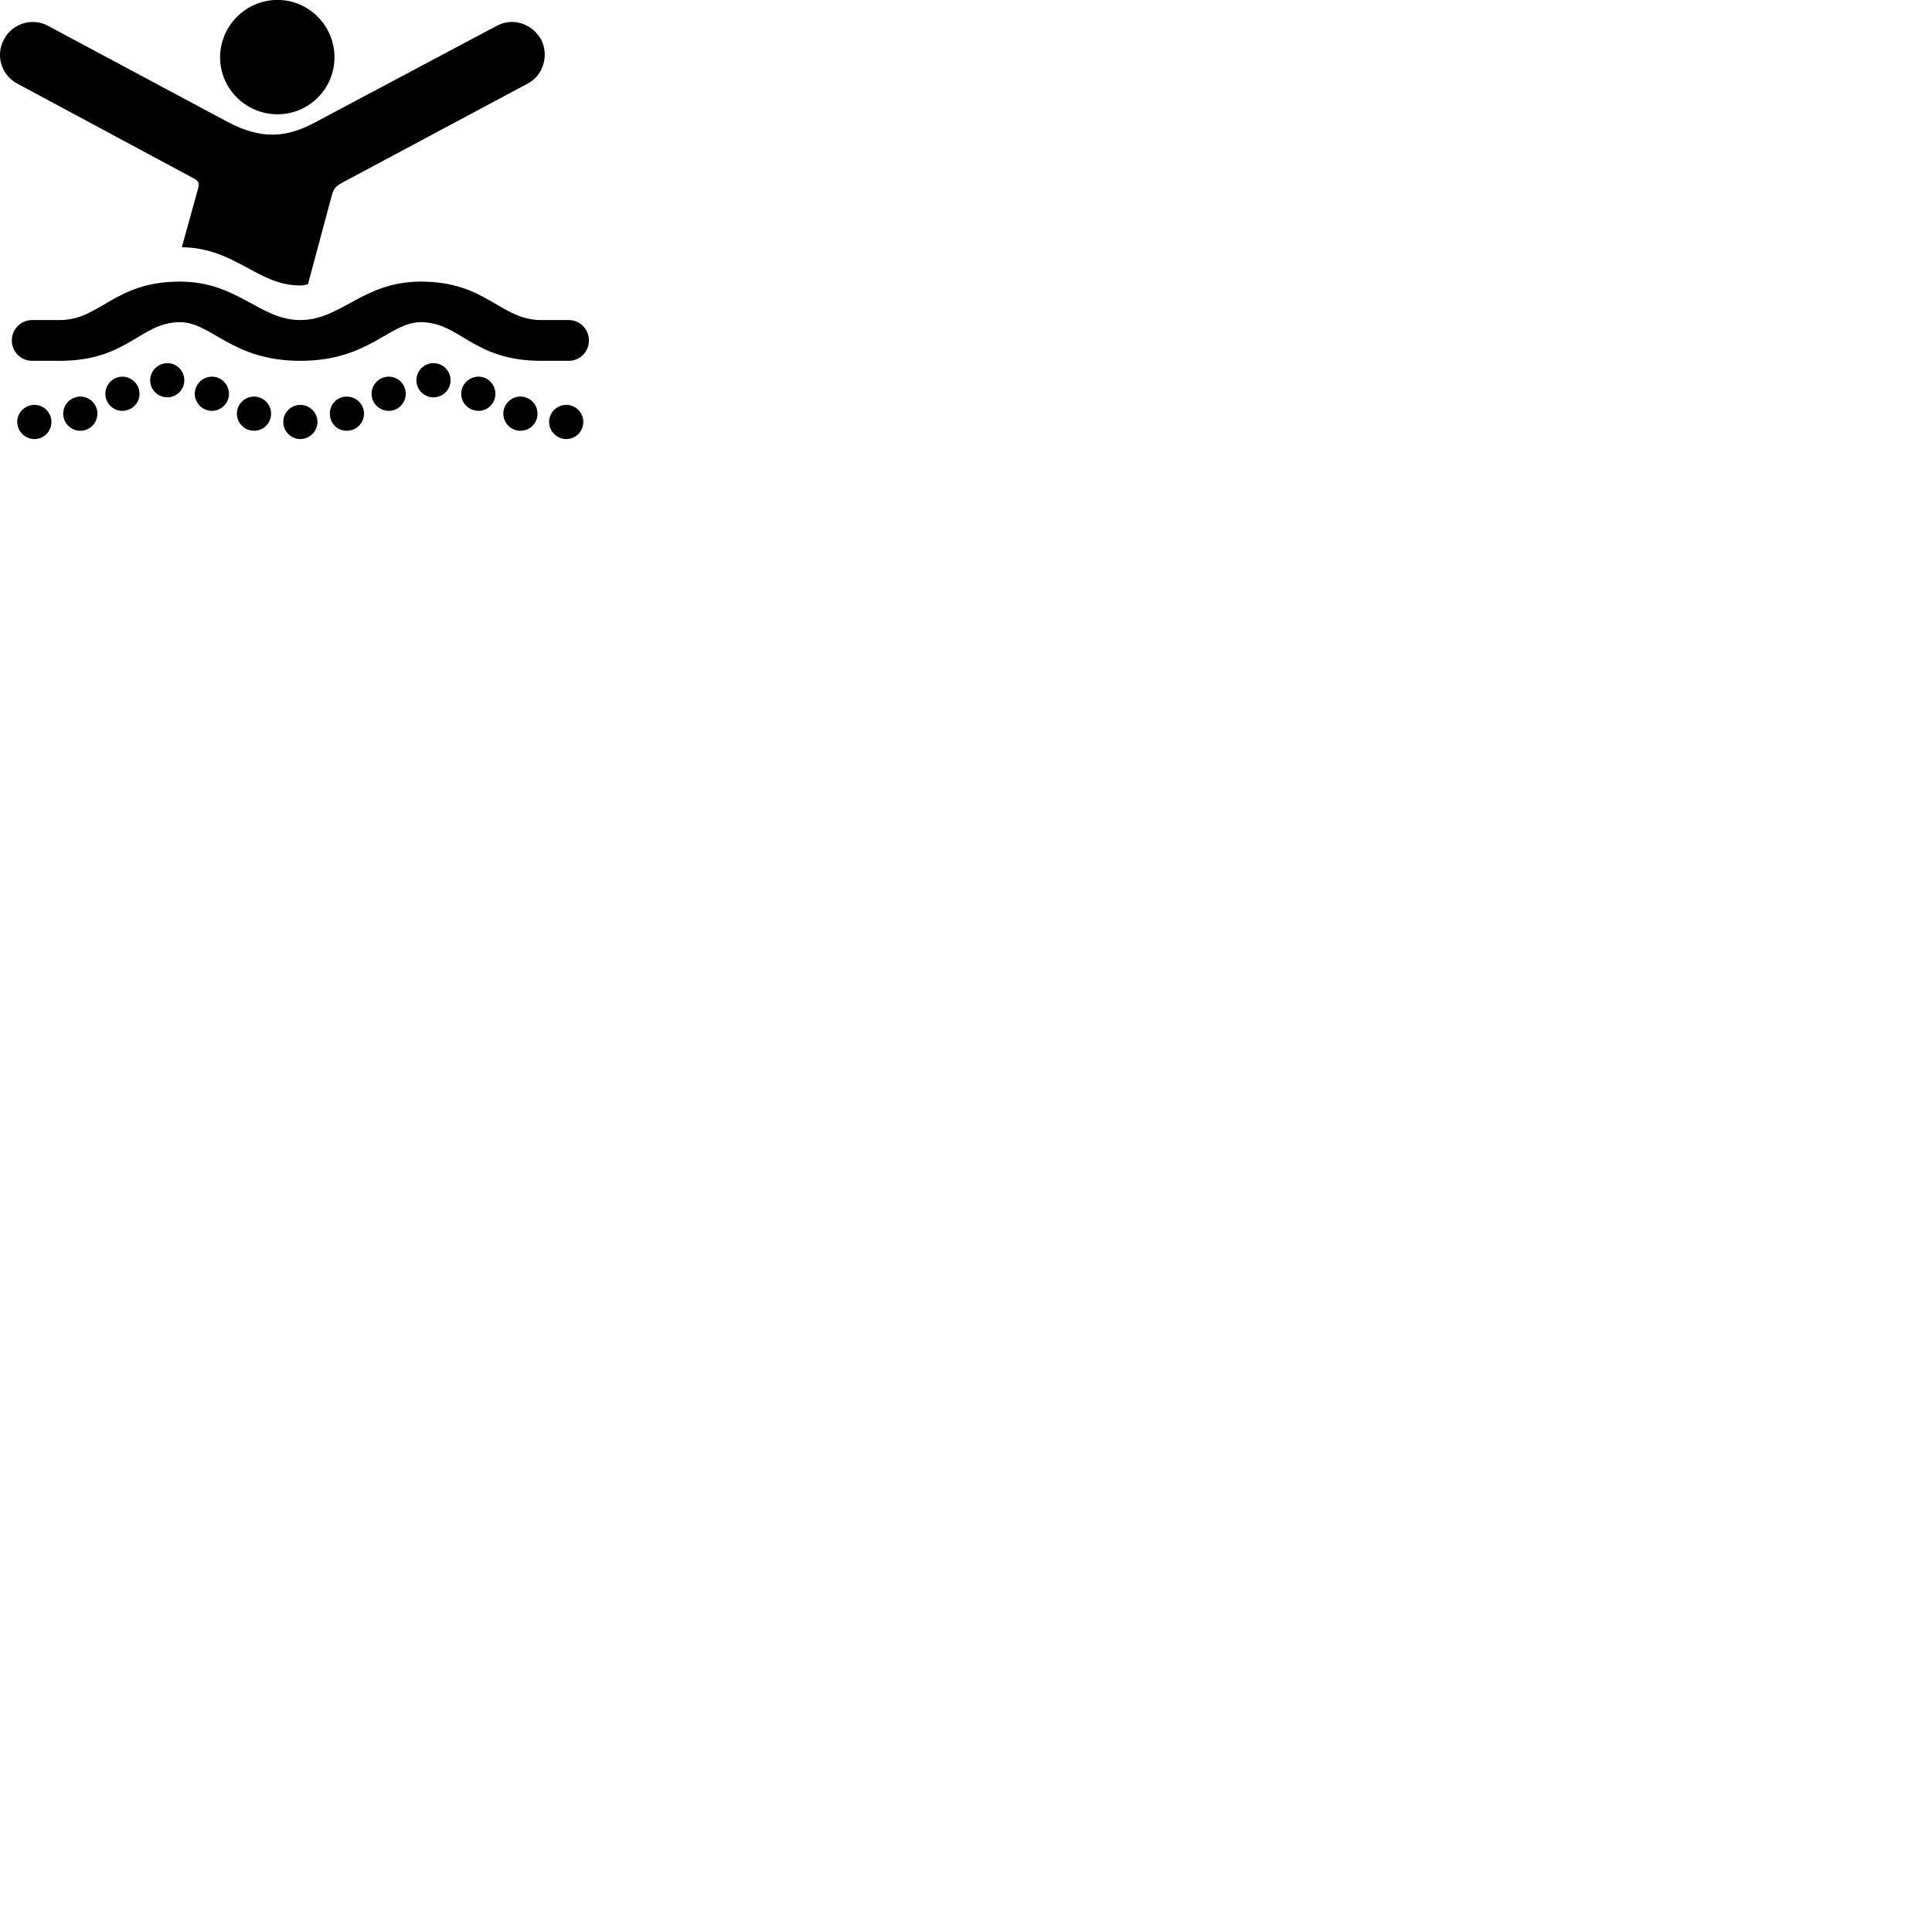 
        <svg xmlns="http://www.w3.org/2000/svg" viewBox="0 0 100 100">
            <path d="M14.362 5.916C15.992 5.916 17.312 4.596 17.312 2.966C17.312 1.336 15.992 -0.004 14.362 -0.004C12.732 -0.004 11.392 1.336 11.392 2.966C11.392 4.596 12.732 5.916 14.362 5.916ZM0.892 4.326L10.012 9.226C10.252 9.336 10.332 9.476 10.262 9.726L9.412 12.796C12.202 12.836 13.322 14.776 15.542 14.776C15.682 14.776 15.802 14.756 15.942 14.706L17.152 10.196C17.252 9.786 17.352 9.646 17.752 9.436L27.312 4.326C28.122 3.906 28.432 2.856 28.002 2.036C27.532 1.226 26.552 0.886 25.712 1.336L16.232 6.376C14.782 7.136 13.502 7.216 11.792 6.316L2.482 1.336C1.662 0.886 0.622 1.226 0.202 2.046C-0.238 2.856 0.062 3.886 0.892 4.326ZM1.662 18.676H3.092C6.622 18.676 7.272 16.676 9.312 16.676C10.952 16.676 11.992 18.676 15.542 18.676C19.112 18.676 20.152 16.676 21.782 16.676C23.822 16.676 24.462 18.676 28.012 18.676H29.432C30.022 18.676 30.482 18.206 30.482 17.626C30.482 17.036 30.022 16.566 29.432 16.566H28.012C25.892 16.566 25.192 14.576 21.782 14.576C18.782 14.576 17.662 16.566 15.542 16.566C13.432 16.566 12.312 14.576 9.312 14.576C5.902 14.576 5.192 16.566 3.092 16.566H1.662C1.082 16.566 0.612 17.036 0.612 17.626C0.612 18.206 1.082 18.676 1.662 18.676ZM8.662 20.566C9.142 20.566 9.542 20.166 9.542 19.686C9.542 19.196 9.142 18.796 8.662 18.796C8.172 18.796 7.772 19.196 7.772 19.686C7.772 20.166 8.172 20.566 8.662 20.566ZM22.432 20.566C22.932 20.566 23.322 20.166 23.322 19.686C23.322 19.196 22.932 18.796 22.432 18.796C21.942 18.796 21.552 19.196 21.552 19.686C21.552 20.166 21.942 20.566 22.432 20.566ZM6.332 21.266C6.822 21.266 7.222 20.866 7.222 20.386C7.222 19.896 6.822 19.496 6.332 19.496C5.852 19.496 5.452 19.896 5.452 20.386C5.452 20.866 5.852 21.266 6.332 21.266ZM10.972 21.266C11.452 21.266 11.852 20.866 11.852 20.386C11.852 19.896 11.452 19.496 10.972 19.496C10.482 19.496 10.082 19.896 10.082 20.386C10.082 20.866 10.482 21.266 10.972 21.266ZM20.122 21.266C20.612 21.266 21.002 20.866 21.002 20.386C21.002 19.896 20.612 19.496 20.122 19.496C19.632 19.496 19.232 19.896 19.232 20.386C19.232 20.866 19.632 21.266 20.122 21.266ZM24.772 21.266C25.252 21.266 25.642 20.866 25.642 20.386C25.642 19.896 25.252 19.496 24.772 19.496C24.272 19.496 23.872 19.896 23.872 20.386C23.872 20.866 24.272 21.266 24.772 21.266ZM4.162 22.296C4.642 22.296 5.042 21.906 5.042 21.406C5.042 20.926 4.642 20.526 4.162 20.526C3.672 20.526 3.272 20.926 3.272 21.406C3.272 21.906 3.672 22.296 4.162 22.296ZM13.152 22.296C13.632 22.296 14.032 21.906 14.032 21.406C14.032 20.926 13.632 20.526 13.152 20.526C12.662 20.526 12.262 20.926 12.262 21.406C12.262 21.906 12.662 22.296 13.152 22.296ZM17.942 22.296C18.442 22.296 18.842 21.906 18.842 21.406C18.842 20.926 18.442 20.526 17.942 20.526C17.452 20.526 17.072 20.926 17.072 21.406C17.072 21.906 17.452 22.296 17.942 22.296ZM26.932 22.296C27.432 22.296 27.822 21.906 27.822 21.406C27.822 20.926 27.432 20.526 26.932 20.526C26.452 20.526 26.052 20.926 26.052 21.406C26.052 21.906 26.452 22.296 26.932 22.296ZM1.782 22.726C2.272 22.726 2.662 22.326 2.662 21.836C2.662 21.356 2.272 20.956 1.782 20.956C1.292 20.956 0.892 21.356 0.892 21.836C0.892 22.326 1.292 22.726 1.782 22.726ZM15.542 22.726C16.032 22.726 16.432 22.326 16.432 21.836C16.432 21.356 16.032 20.956 15.542 20.956C15.062 20.956 14.662 21.356 14.662 21.836C14.662 22.326 15.062 22.726 15.542 22.726ZM29.312 22.726C29.802 22.726 30.192 22.326 30.192 21.836C30.192 21.356 29.802 20.956 29.312 20.956C28.822 20.956 28.422 21.356 28.422 21.836C28.422 22.326 28.822 22.726 29.312 22.726Z" />
        </svg>
    